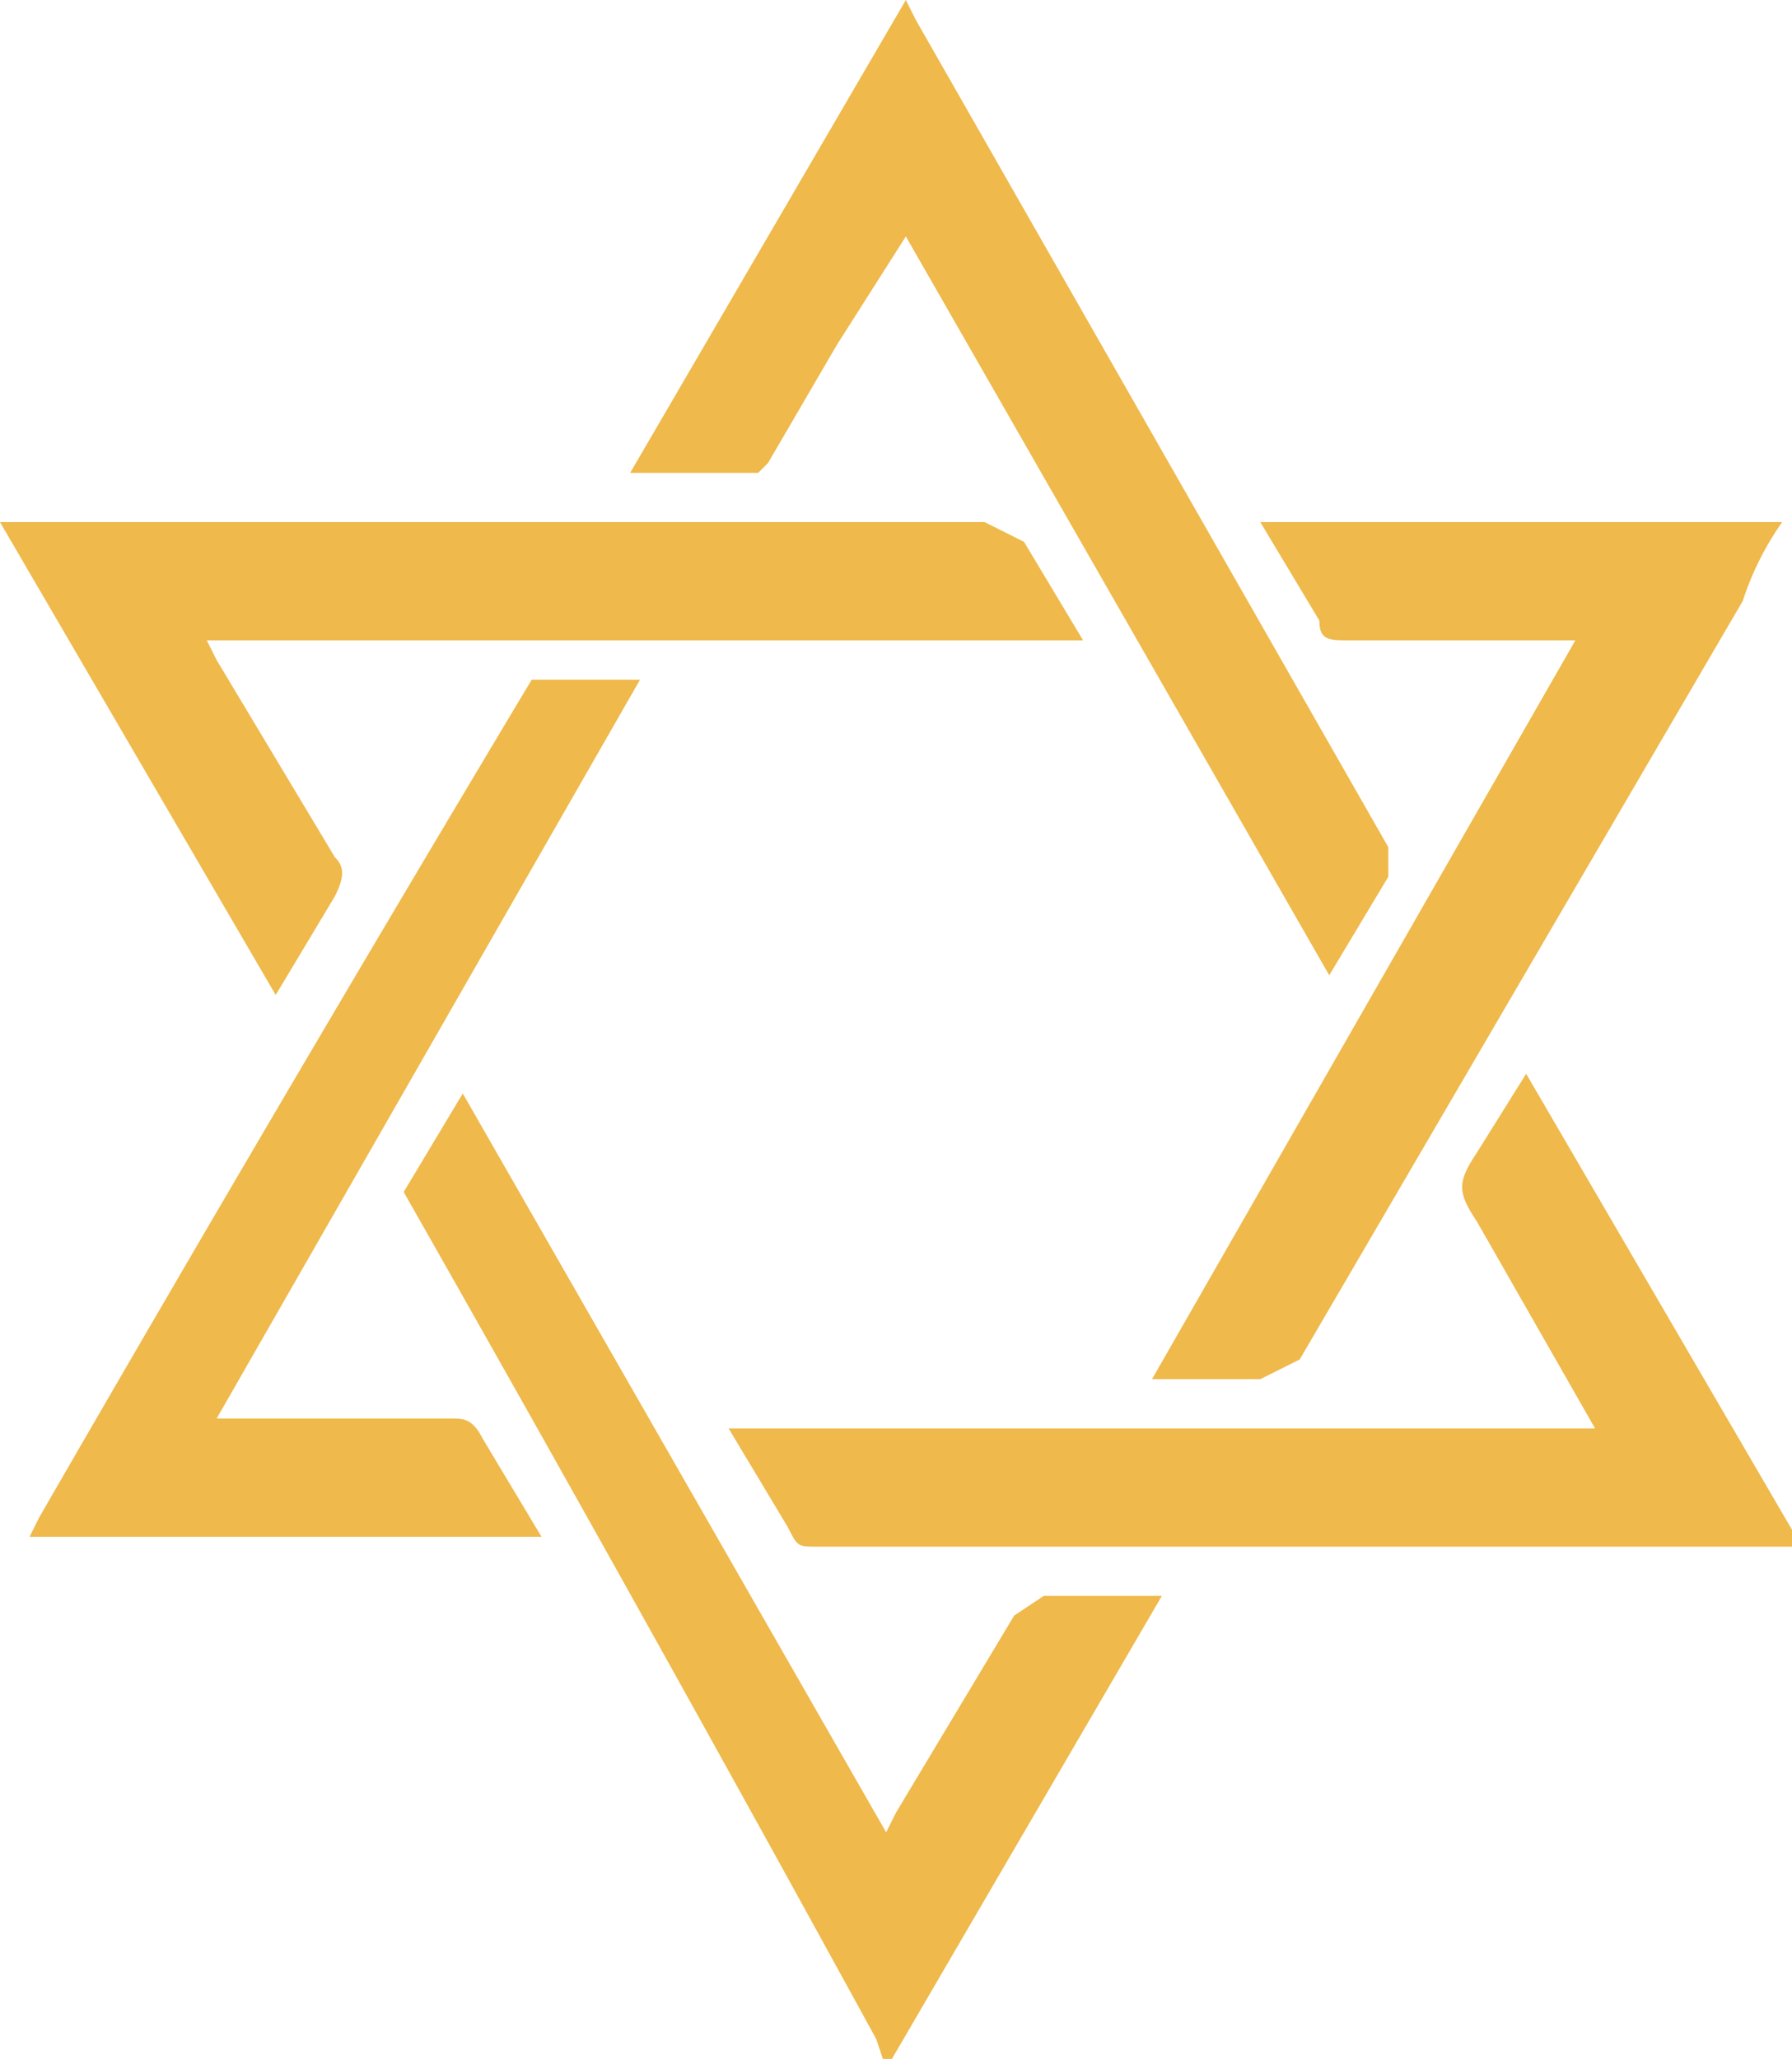 <svg xmlns="http://www.w3.org/2000/svg" xml:space="preserve" id="レイヤー_1" x="0" y="0" style="enable-background:new 0 0 18.2 20.9" version="1.1" viewBox="0 0 18.2 20.9"><style>.st0{fill:#efb94b}</style><path d="M0 5.3h10l.4.2.6 1H2.1l.1.2 1.2 2c.1.1.1.2 0 .4l-.6 1L0 5.3zM16.2 14.5 15 12.4c-.2-.3-.2-.4 0-.7l.5-.8 2.8 4.8h-10c-.2 0-.2 0-.3-.2l-.6-1h8.8z" class="st0"/><path d="M4.7 11.1 9 18.6l.1-.2 1.2-2 .3-.2h1.2L9 21l-.1-.3a612 612 0 0 0-4.8-8.6l.6-1zM9.2 2.4l-.7 1.1-.7 1.2-.1.1H6.4L9.2 0l.1.2 4.8 8.4v.3l-.6 1-4.3-7.5z" class="st0"/><path d="M18.1 5.3a3 3 0 0 0-.4.8l-4.5 7.7-.4.2h-1.1L16 6.5h-2.3c-.2 0-.3 0-.3-.2l-.6-1h5.3zM6.5 6.9l-4.3 7.5h2.4c.1 0 .2 0 .3.2l.6 1H.3l.1-.2a612 612 0 0 1 5-8.5h1.1z" class="st0"/></svg>